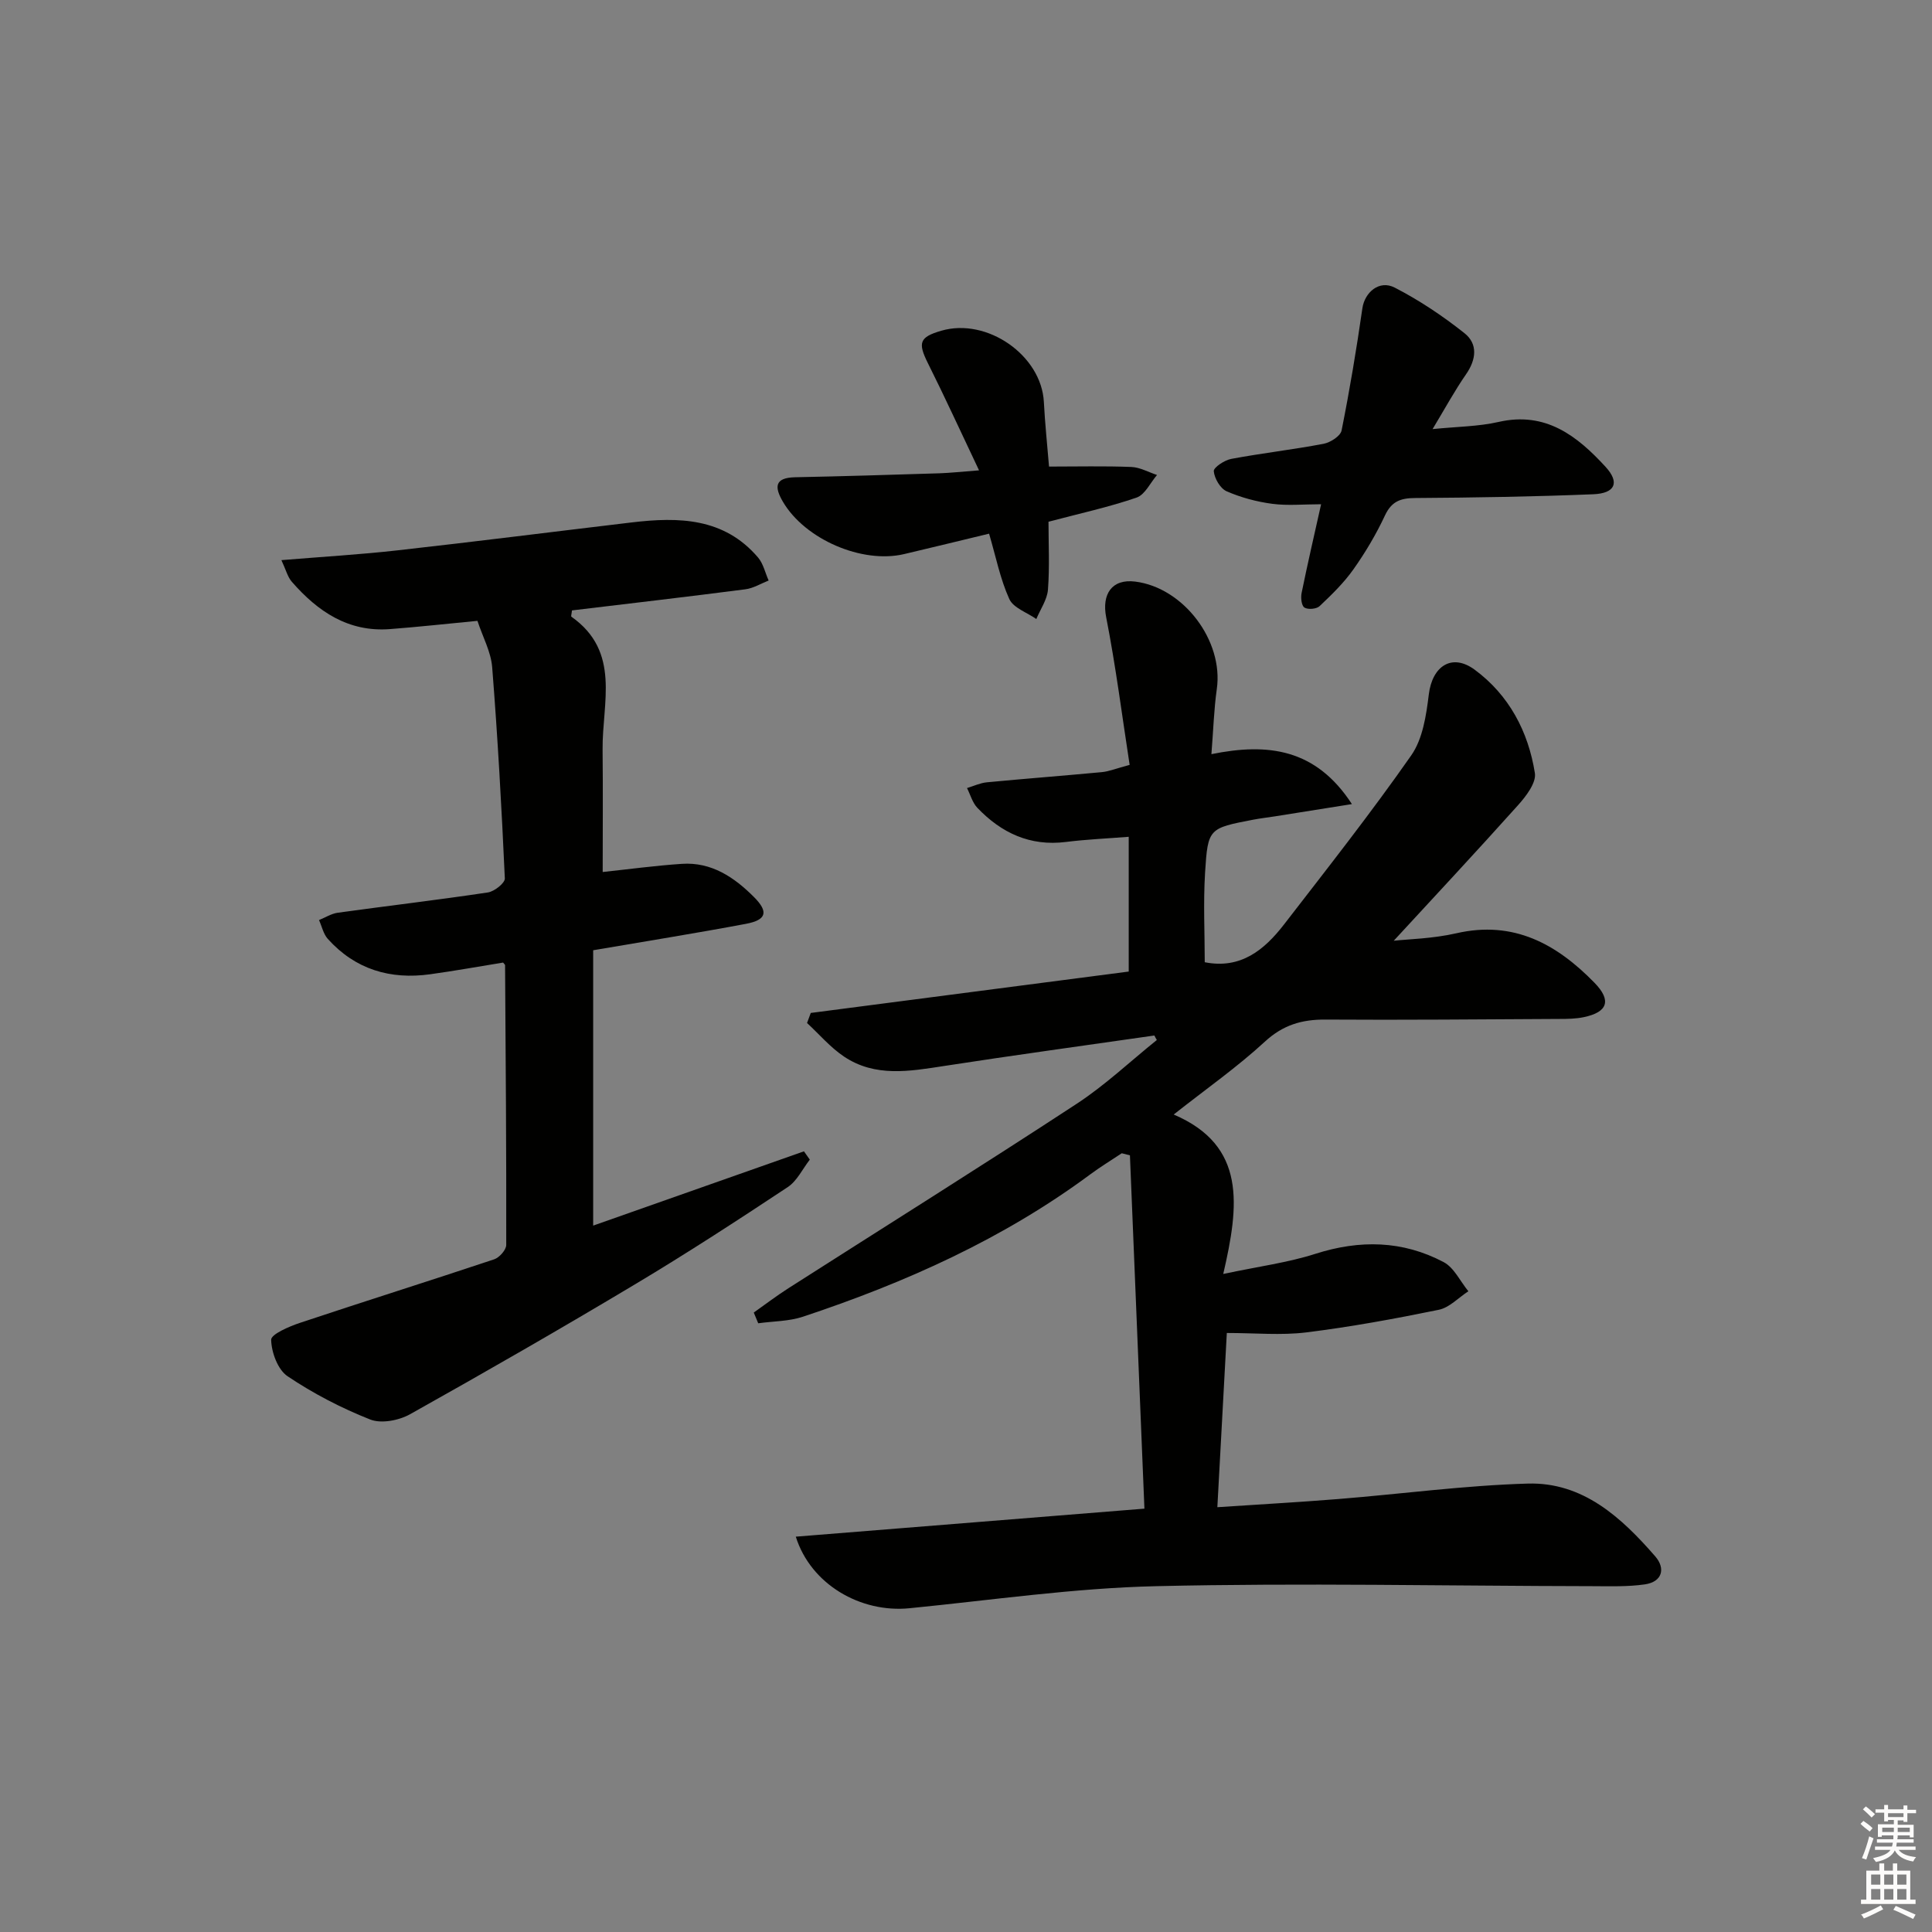 <svg enable-background="new 0 0 400 400" viewBox="0 0 400 400" xmlns="http://www.w3.org/2000/svg"><rect x="0" y="0" width="400" height="400" fill="#808080" stroke="none"/><g fill="#010100"><path d="m239 214.39c-14.51 2.09-29.04 4.07-43.53 6.31-7.14 1.1-14.27 2.38-20.73-1.95-2.83-1.9-5.12-4.61-7.65-6.95.26-.69.51-1.38.77-2.08 21.92-2.85 43.83-5.71 65.83-8.57 0-9.25 0-18.36 0-27.9-4.56.36-8.81.54-13.01 1.07-7.43.93-13.37-1.88-18.33-7.07-1.02-1.07-1.44-2.71-2.14-4.09 1.36-.41 2.7-1.05 4.09-1.19 7.94-.76 15.9-1.36 23.84-2.11 1.46-.14 2.87-.73 5.74-1.5-1.57-10.17-2.87-20.44-4.86-30.58-.93-4.74 1.15-7.98 6.01-7.37 10.05 1.27 18.31 12.27 16.9 22.22-.6 4.23-.72 8.52-1.12 13.51 11.73-2.39 21.63-1.13 29.09 10.34-6.04.96-11.03 1.76-16.02 2.55-1.48.23-2.96.4-4.43.68-9.17 1.77-9.38 1.77-9.95 10.93-.39 6.27-.07 12.59-.07 18.58 7.44 1.48 12.34-2.55 16.42-7.83 8.93-11.56 17.98-23.05 26.34-35.01 2.38-3.41 3.1-8.29 3.63-12.61.71-5.84 4.76-8.6 9.49-5.12 7.11 5.24 11.11 12.81 12.47 21.41.32 2-1.83 4.8-3.49 6.65-8.73 9.74-17.66 19.3-25.73 28.06 2.99-.33 8.1-.43 12.98-1.55 11.85-2.71 20.77 2.24 28.58 10.25 3.59 3.68 2.73 6.1-2.25 7.13-1.61.33-3.3.36-4.96.36-16.16.08-32.32.24-48.48.13-4.9-.03-8.8 1.11-12.57 4.59-5.71 5.26-12.13 9.76-18.86 15.07 15.1 6.45 13.54 18.84 10.26 33.01 7.39-1.57 13.4-2.35 19.08-4.17 9.19-2.94 18.06-2.77 26.54 1.71 2.17 1.14 3.44 3.98 5.13 6.04-2.04 1.32-3.92 3.39-6.14 3.84-9.08 1.86-18.23 3.54-27.43 4.68-5.2.64-10.54.12-16.44.12-.62 11.42-1.26 23.31-1.96 36.07 8.62-.58 16.84-1.03 25.03-1.69 13.08-1.05 26.14-2.82 39.24-3.2 11.41-.33 19.38 7.01 26.39 15.07 2.17 2.5 1.47 5.28-2.16 5.8-3.55.51-7.21.38-10.82.37-30.11-.05-60.23-.7-90.32 0-17.07.39-34.09 2.89-51.12 4.57-10.08 1-20.41-4.91-23.52-14.82 24-1.93 47.7-3.83 72.18-5.8-1-24.26-2-48.7-3-73.15-.56-.14-1.13-.29-1.69-.43-2.15 1.43-4.37 2.78-6.44 4.31-18.09 13.42-38.36 22.49-59.6 29.54-2.91.96-6.14.92-9.23 1.35-.31-.74-.62-1.48-.92-2.22 2.39-1.69 4.72-3.47 7.18-5.04 19.89-12.71 39.91-25.24 59.66-38.17 5.9-3.86 11.09-8.78 16.61-13.22-.19-.3-.35-.61-.51-.93z"/><path d="m104.16 199.29c-4.96.8-10.01 1.72-15.09 2.42-8.28 1.15-15.52-1-21.21-7.33-.91-1.02-1.22-2.58-1.81-3.89 1.29-.52 2.54-1.33 3.88-1.52 10.36-1.43 20.75-2.65 31.09-4.2 1.34-.2 3.54-1.95 3.5-2.9-.66-14.59-1.47-29.17-2.62-43.73-.25-3.18-1.95-6.25-3.05-9.6-6.3.6-12.21 1.26-18.14 1.71-8.61.65-14.94-3.66-20.29-9.8-.88-1.01-1.22-2.48-2.16-4.48 8.6-.71 16.36-1.16 24.07-2.03 16.17-1.81 32.32-3.86 48.48-5.78 9.7-1.15 19.1-.99 26.14 7.27 1.09 1.28 1.47 3.16 2.19 4.76-1.61.63-3.17 1.61-4.84 1.82-11.98 1.55-23.98 2.94-35.88 4.37-.07.72-.24 1.22-.12 1.3 10.31 7.26 6.36 17.87 6.46 27.5.09 8.45.02 16.9.02 25.36 5.28-.56 10.83-1.32 16.41-1.69 6.13-.41 10.85 2.8 14.92 6.88 3.06 3.07 2.58 4.74-1.67 5.54-10.24 1.93-20.54 3.57-31.63 5.47v57.01c14.28-5.03 28.96-10.21 43.64-15.38.4.57.81 1.14 1.21 1.72-1.5 1.93-2.64 4.41-4.57 5.69-10.39 6.88-20.85 13.69-31.54 20.08-15.41 9.22-30.98 18.17-46.65 26.94-2.3 1.29-5.97 2-8.26 1.09-5.97-2.36-11.79-5.38-17.11-8.96-2.02-1.36-3.33-4.94-3.39-7.54-.03-1.15 3.74-2.77 6-3.52 13.36-4.46 26.81-8.68 40.17-13.14 1.08-.36 2.5-1.96 2.5-2.98.04-19.31-.11-38.62-.24-57.93 0-.1-.17-.22-.41-.53z"/><path d="m296.6 88.84c5.13-.52 9.5-.53 13.66-1.48 9.75-2.23 16.28 2.89 22.16 9.3 2.97 3.24 2 5.48-2.54 5.67-12.29.5-24.6.7-36.91.78-2.99.02-4.85.68-6.22 3.59-1.82 3.9-4.05 7.66-6.54 11.18-1.98 2.8-4.5 5.25-7.01 7.62-.64.6-2.4.75-3.13.29-.61-.38-.79-2.03-.59-3 1.22-5.99 2.6-11.94 4.04-18.39-3.64 0-6.92.33-10.11-.09-3.23-.43-6.49-1.3-9.46-2.6-1.31-.58-2.51-2.65-2.65-4.15-.07-.77 2.21-2.29 3.61-2.55 6.35-1.19 12.79-1.92 19.14-3.13 1.4-.27 3.48-1.6 3.71-2.75 1.68-8.39 3.09-16.85 4.31-25.32.47-3.25 3.47-5.92 6.68-4.27 5.1 2.62 9.95 5.87 14.45 9.44 2.8 2.22 2.46 5.44.33 8.51-2.34 3.37-4.32 7.02-6.93 11.35z"/><path d="m202.7 97.38c-3.87-8.14-7.1-15.22-10.59-22.19-2.11-4.23-1.77-5.4 2.79-6.72 9.47-2.75 20.71 5.1 21.22 14.74.23 4.44.7 8.88 1.07 13.39 5.82 0 11.44-.14 17.04.08 1.79.07 3.55 1.08 5.32 1.66-1.39 1.61-2.49 4.08-4.23 4.68-5.75 1.98-11.74 3.28-18.24 5 0 4.53.25 9.31-.11 14.05-.16 2.08-1.57 4.06-2.41 6.09-1.92-1.35-4.75-2.29-5.59-4.13-1.88-4.13-2.77-8.71-4.19-13.54-5.75 1.38-11.67 2.84-17.6 4.23-8.73 2.05-20.52-3.07-25.08-10.83-1.76-3-1.8-4.99 2.52-5.08 9.97-.2 19.94-.51 29.91-.82 2.26-.08 4.52-.33 8.17-.61z"/></g><path d="m385.2 377.6.6-.6c.6.4 1.3.9 1.9 1.5l-.6.7c-.8-.6-1.4-1.1-1.9-1.6zm.3 7.1c.6-1.4 1.1-2.9 1.5-4.5.3.1.6.3.9.4-.5 1.4-1 2.9-1.5 4.4zm.2-10.1.6-.6c.7.5 1.3 1.1 1.9 1.6l-.7.7c-.6-.6-1.2-1.2-1.8-1.7zm8.4-.8h.8v.9h1.8v.7h-1.8v1.8h-.8v-.3h-1.2v.9h3.3v2.6h-.8v-.4h-2.5c0 .3 0 .6-.1.8h3.4v.7h-3.5c0 .3-.1.6-.1.8h4v.7h-3.5c.7.9 1.9 1.3 3.6 1.5-.2.2-.4.5-.6.9-1.9-.3-3.2-1.1-3.8-2.3-.5 1.1-1.8 2-3.9 2.4-.2-.3-.4-.5-.6-.8 1.9-.4 3.1-.9 3.6-1.7h-3.2v-.7h3.5c.1-.2.1-.5.2-.8h-3.3v-.7h3.4c0-.2 0-.5 0-.8h-2.4v.3h-.8v-2.6h3.3v-.9h-1.2v.3h-.8v-1.8h-1.8v-.7h1.8v-.9h.8v.9h3.2zm-4.4 5.5h2.4c0-.3 0-.6 0-.9h-2.4zm1.2-3.1h3.2v-.8h-3.2zm4.4 2.2h-2.4v.9h2.5v-.9z" fill="#fcfbfa"/><path d="m389.2 385.8h.9v1.5h1.8v-1.5h.9v1.5h2.7v6h1.1v.9h-11.3v-.9h1.1v-6h2.7v-1.5zm.2 8.7.5.8c-1.2.6-2.5 1.3-4 1.9-.2-.3-.3-.6-.6-.8 1.6-.6 3-1.3 4.1-1.9zm-2-4.3h1.9v-2.1h-1.9zm0 3.1h1.9v-2.2h-1.9zm2.7-3.1h1.9v-2.1h-1.9zm0 3.1h1.9v-2.2h-1.9zm2.4 1.3c1.4.6 2.7 1.2 4.1 1.8l-.5.9c-1.5-.7-2.8-1.4-4.1-1.9zm2.2-6.5h-1.9v2.1h1.9zm-1.9 5.2h1.9v-2.2h-1.9z" fill="#fcfbfa"/></svg>